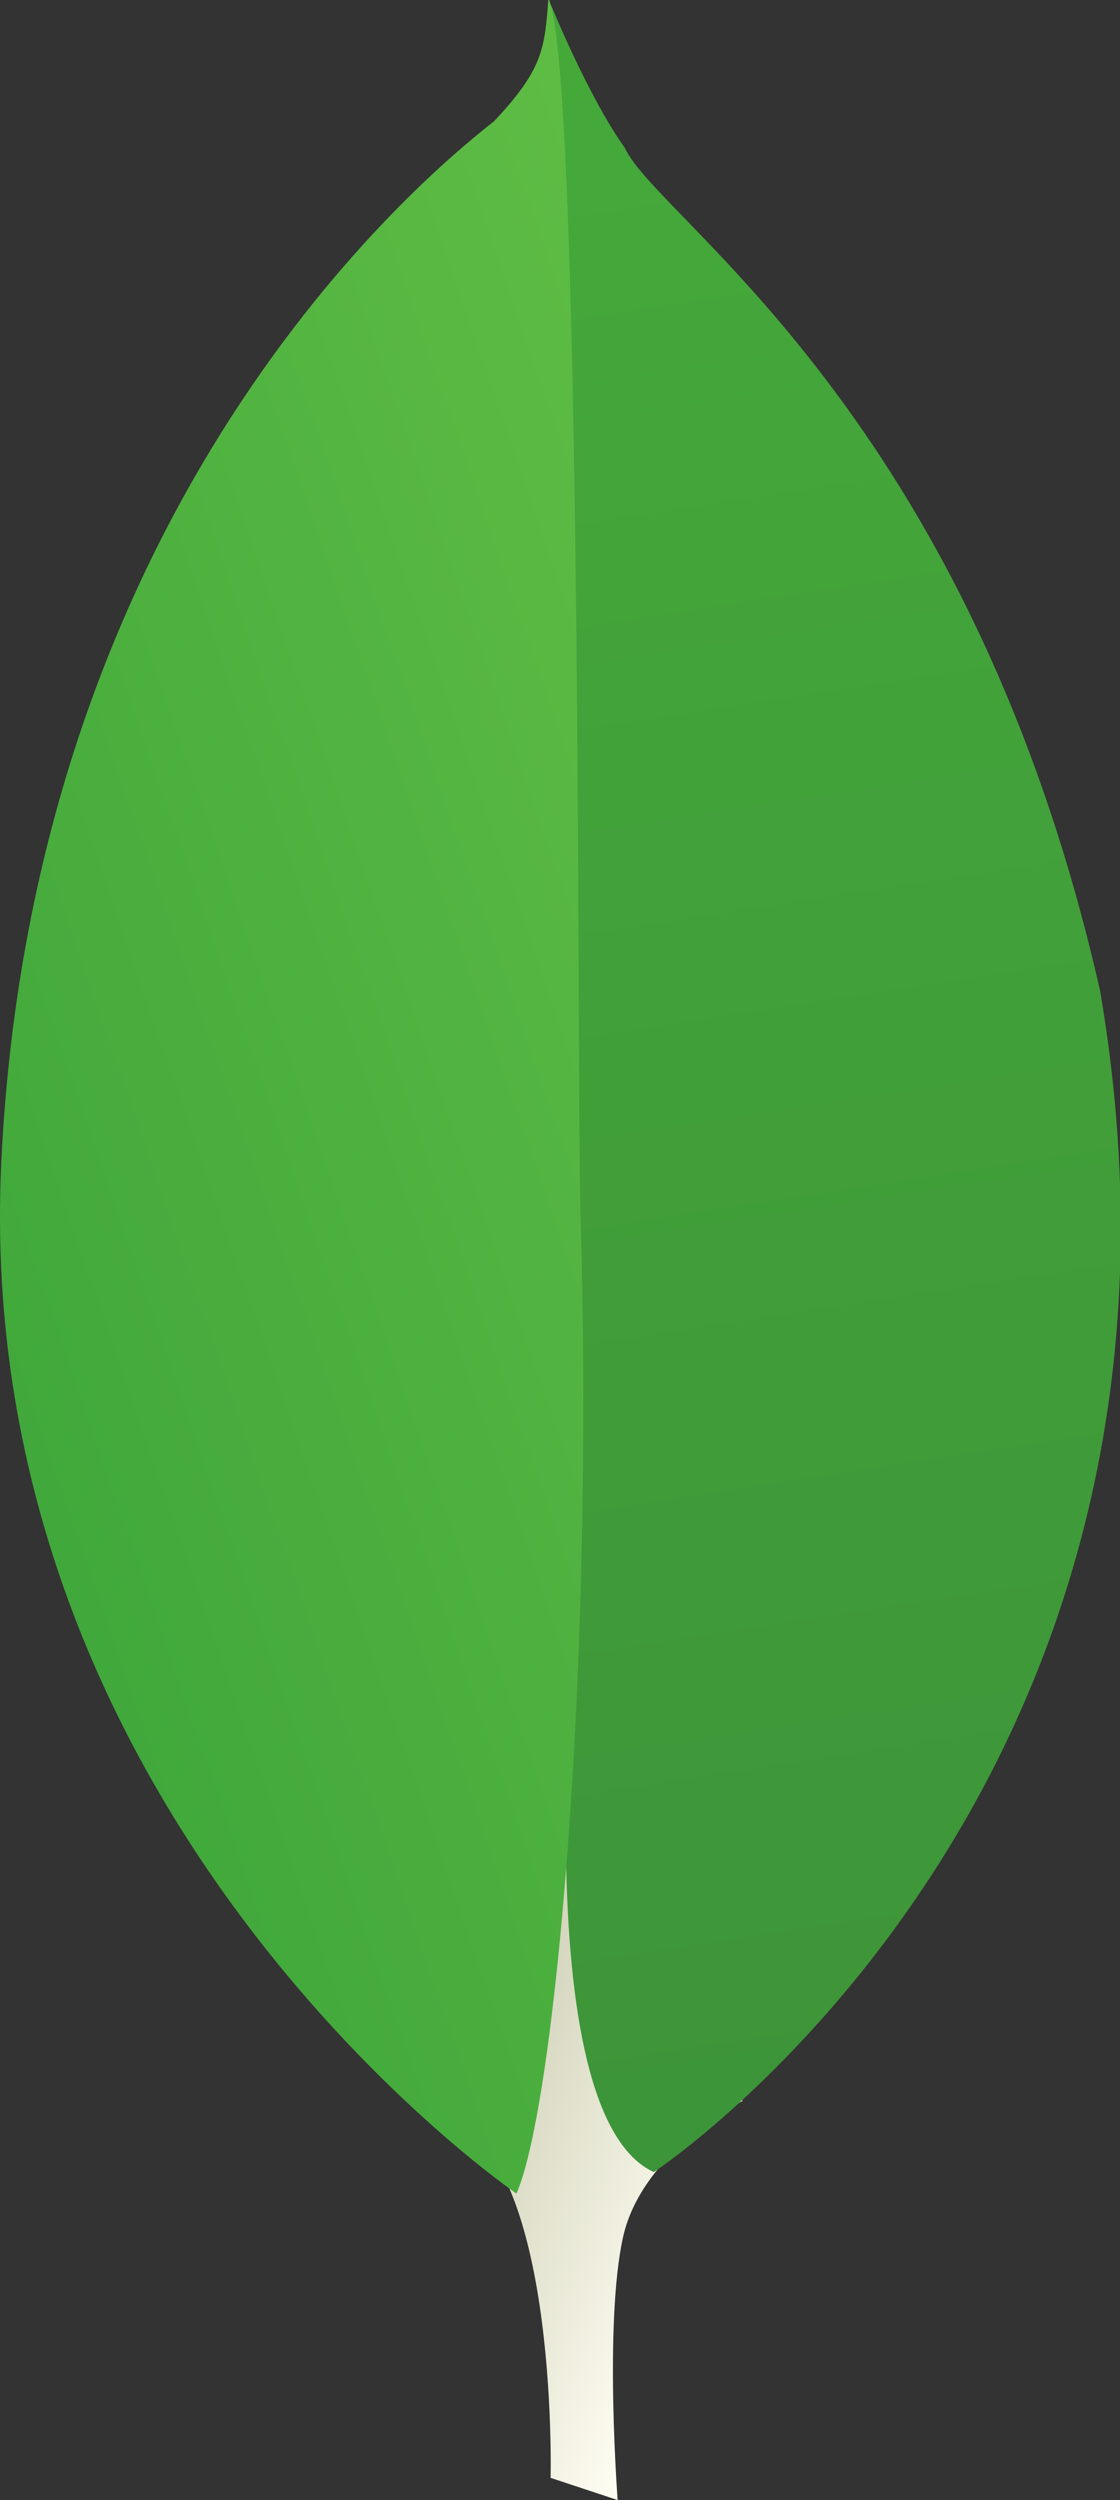 <?xml version="1.0" encoding="UTF-8" standalone="no"?>
<svg
   viewBox="0 0 21.516 48"
   version="1.1"
   id="svg15"
   sodipodi:docname="MongoDB.svg"
   width="21.516"
   height="48"
   inkscape:version="1.2 (1:1.2+202206011327+fc4e4096c5)"
   xmlns:inkscape="http://www.inkscape.org/namespaces/inkscape"
   xmlns:sodipodi="http://sodipodi.sourceforge.net/DTD/sodipodi-0.dtd"
   xmlns="http://www.w3.org/2000/svg"
   xmlns:svg="http://www.w3.org/2000/svg">
  <rect x="0" y="0" width="21.516" height="48" fill="#333333" stroke="none"/>
  <sodipodi:namedview
     id="namedview17"
     pagecolor="#ffffff"
     bordercolor="#666666"
     borderopacity="1.0"
     inkscape:showpageshadow="2"
     inkscape:pageopacity="0.0"
     inkscape:pagecheckerboard="0"
     inkscape:deskcolor="#d1d1d1"
     showgrid="false"
     inkscape:zoom="14.701928"
     inkscape:cx="14.69195"
     inkscape:cy="23.84041"
     inkscape:window-width="2560"
     inkscape:window-height="1361"
     inkscape:window-x="1920"
     inkscape:window-y="0"
     inkscape:window-maximized="1"
     inkscape:current-layer="svg15" />
  <defs
     id="defs7">
    <linearGradient
       id="0"
       x1="24.2"
       y1="47.593"
       x2="25.627"
       y2="0"
       gradientUnits="userSpaceOnUse">
      <stop
         stop-color="#74cb32"
         id="stop2" />
      <stop
         offset="1"
         stop-color="#abeb6b"
         id="stop4" />
    </linearGradient>
    <clipPath
       clipPathUnits="userSpaceOnUse"
       id="clipPath18">
      <path
         d="m 275.945,28.672 -29.961,9.918 c 0,0 3.821,151.64 -50.867,162.258 -36.062,41.785 5.551,1784.892 136.559,5.972 0,0 -44.84,-22.515 -53.328,-60.75 -8.485,-38.261 -2.403,-117.398 -2.403,-117.398 z"
         id="path20"
         inkscape:connector-curvature="0" />
    </clipPath>
    <linearGradient
       x1="0"
       y1="0"
       x2="1"
       y2="0"
       gradientUnits="userSpaceOnUse"
       gradientTransform="matrix(344.394,-116.194,-104.815,-309.067,77.762,575.995)"
       spreadMethod="pad"
       id="linearGradient22">
      <stop
         style="stop-opacity:1;stop-color:#929669"
         offset="0"
         id="stop24" />
      <stop
         style="stop-opacity:1;stop-color:#929669"
         offset="0.231"
         id="stop26" />
      <stop
         style="stop-opacity:1;stop-color:#fdfcf1"
         offset="1"
         id="stop28" />
    </linearGradient>
    <linearGradient
       x1="0"
       y1="0"
       x2="1"
       y2="0"
       gradientUnits="userSpaceOnUse"
       gradientTransform="matrix(241.166,-936.211,-1007.33,-161.502,203.932,1135.85)"
       spreadMethod="pad"
       id="linearGradient40">
      <stop
         style="stop-opacity:1;stop-color:#45aa3a"
         offset="0"
         id="stop42" />
      <stop
         style="stop-opacity:1;stop-color:#3d9439"
         offset="1"
         id="stop44" />
    </linearGradient>
    <clipPath
       clipPathUnits="userSpaceOnUse"
       id="clipPath1086">
      <path
         d="m 292.098,175.105 c 0,0 260.343,171.469 199.351,527.575 -58.738,258.718 -197.418,343.77 -212.32,376.24 -16.406,22.98 -32.93,63.71 -32.93,63.71 l 11.074,-720.864 c 0,0 -22.906,-220.11 34.825,-246.661 z"
         id="path1088"
         inkscape:connector-curvature="0"
         style="stroke-width:1" />
    </clipPath>
    <linearGradient
       x1="0"
       y1="0"
       x2="1"
       y2="0"
       gradientUnits="userSpaceOnUse"
       gradientTransform="matrix(422.095,95.904,131.897,-394.11,-25.083,595.855)"
       spreadMethod="pad"
       id="linearGradient56">
      <stop
         style="stop-opacity:1;stop-color:#41a83b"
         offset="0"
         id="stop58" />
      <stop
         style="stop-opacity:1;stop-color:#5ebc44"
         offset="1"
         id="stop60" />
    </linearGradient>
    <clipPath
       clipPathUnits="userSpaceOnUse"
       id="clipPath500">
      <path
         d="m 230.742,165.523 c 0,0 -244.211,166.598 -230.16,460.543 C 14.637,920.02 187.121,1064.55 220.715,1090.77 c 21.719,23.15 22.617,32.07 24.297,54.91 15.222,-32.7 12.691,-488.422 14.304,-541.688 6.258,-207.351 -11.484,-399.328 -28.574,-438.469 z"
         id="path502"
         inkscape:connector-curvature="0"
         style="stroke-width:1" />
    </clipPath>
  </defs>
  <g
     id="g1095"
     transform="matrix(0.43,0,0,-0.43,7.875774e-5,49.232)">
    <g
       id="g14"
       transform="scale(0.1)">
      <g
         id="g16"
         clip-path="url(#clipPath18)">
        <path
           d="m 275.945,28.672 -29.961,9.918 c 0,0 3.821,151.64 -50.867,162.258 -36.062,41.785 5.551,1784.892 136.559,5.972 0,0 -44.84,-22.515 -53.328,-60.75 -8.485,-38.261 -2.403,-117.398 -2.403,-117.398"
           style="fill:url(#linearGradient22);fill-opacity:1;fill-rule:nonzero;stroke:none"
           id="path30"
           inkscape:connector-curvature="0" />
      </g>
    </g>
    <path
       d="m 292.098,175.105 c 0,0 260.343,171.469 199.351,527.575 -58.738,258.718 -197.418,343.77 -212.32,376.24 -16.406,22.98 -32.93,63.71 -32.93,63.71 l 11.074,-720.864 c 0,0 -22.906,-220.11 34.825,-246.661"
       style="fill:url(#linearGradient40);fill-opacity:1;fill-rule:nonzero;stroke:none"
       id="path46"
       inkscape:connector-curvature="0"
       transform="scale(0.1)"
       clip-path="url(#clipPath1086)" />
    <path
       d="m 230.742,165.523 c 0,0 -244.211,166.598 -230.16,460.543 C 14.637,920.02 187.121,1064.55 220.715,1090.77 c 21.719,23.15 22.617,32.07 24.297,54.91 15.222,-32.7 12.691,-488.422 14.304,-541.688 6.258,-207.351 -11.484,-399.328 -28.574,-438.469"
       style="fill:url(#linearGradient56);fill-opacity:1;fill-rule:nonzero;stroke:none"
       id="path62"
       inkscape:connector-curvature="0"
       transform="scale(0.1)"
       clip-path="url(#clipPath500)" />
  </g>
</svg>
